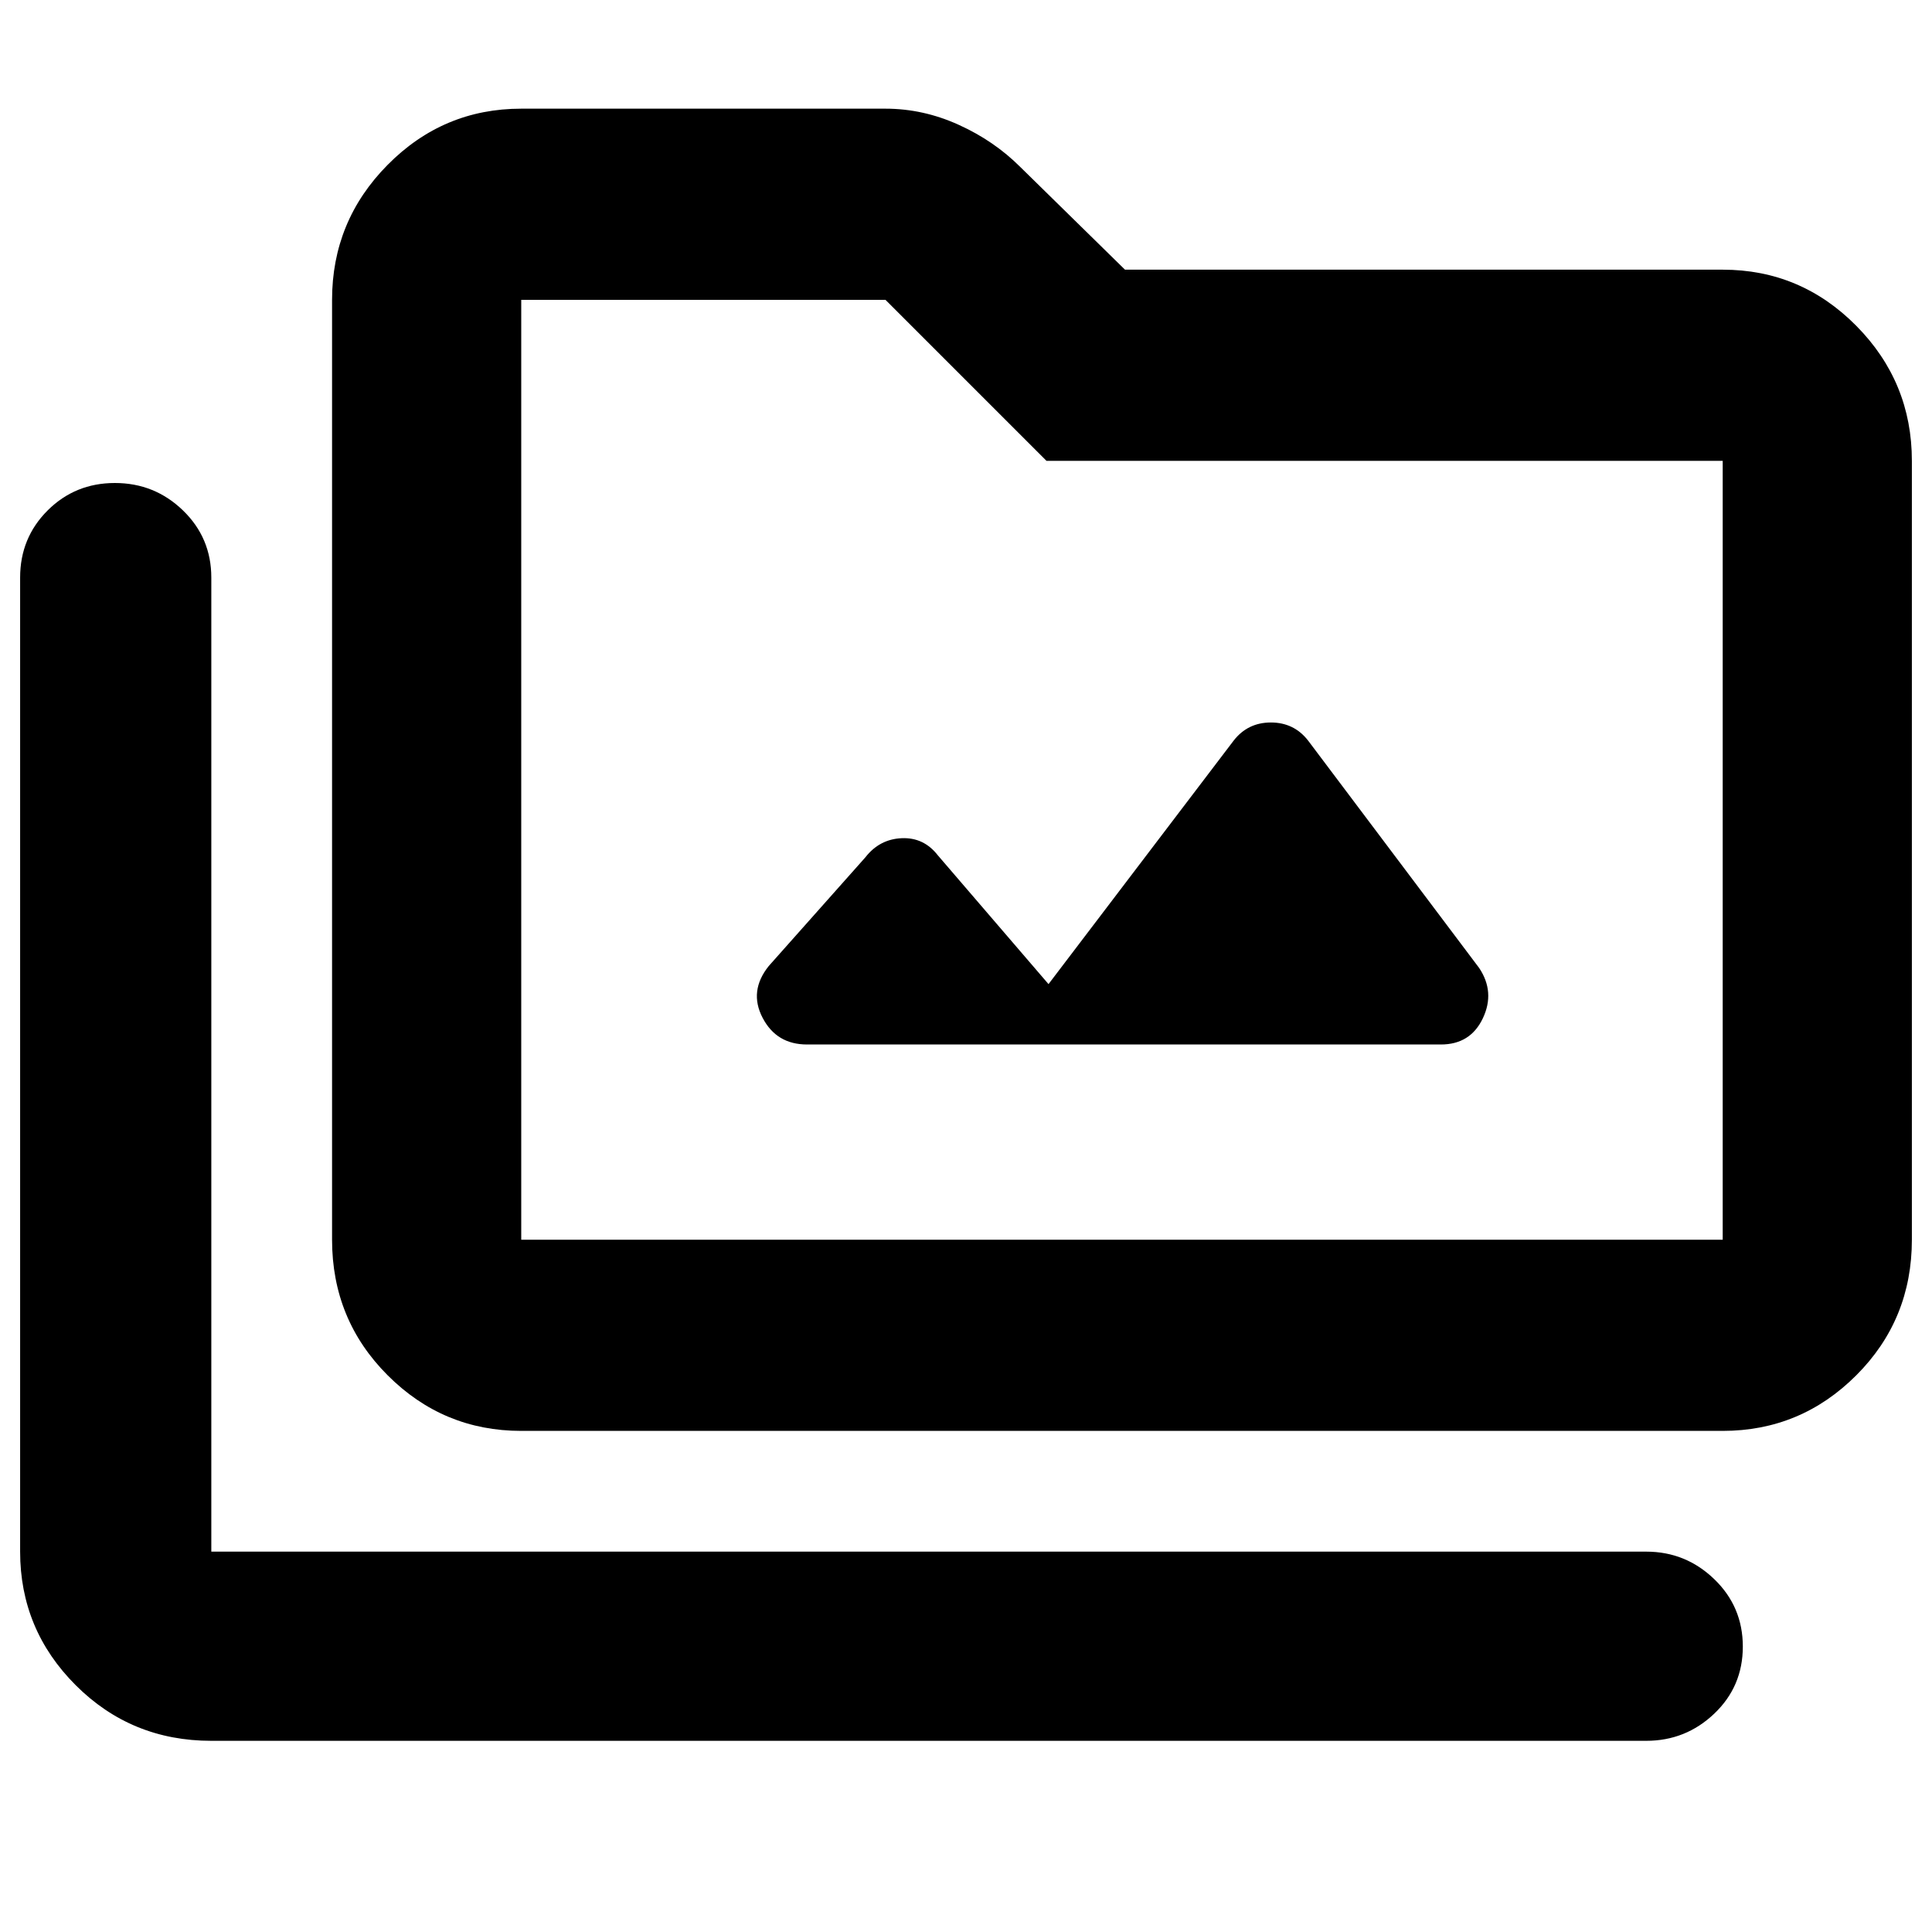 <svg xmlns="http://www.w3.org/2000/svg" height="48" viewBox="0 -960 960 960" width="48">
  <defs>
    <style type="text/css" id="current-color-scheme">.ColorScheme-Highlight { color:#000000; }</style>
  </defs><path class="ColorScheme-Highlight" fill="currentColor" d="M105-95q-39.72 0-67.36-27.61T10-189v-484q0-19.75 13.68-33.38Q37.35-720 57.09-720q19.73 0 33.82 13.62Q105-692.75 105-673v484h713q19.63 0 33.81 13.68Q866-161.65 866-141.82q0 19.82-14.19 33.32Q837.63-95 818-95H105Zm154-154q-38.78 0-66.39-27.64Q165-304.27 165-344v-467q0-39.19 27.61-67.09Q220.22-906 259-906h181q18.69 0 36.34 8Q494-890 507-877l52 51h297q38.77 0 66.39 27.91Q950-770.19 950-731v387q0 39.73-27.61 67.36Q894.77-249 856-249H259Zm0-95h597v-387H520l-80-80H259v467Zm0 0v-467 467Zm262-127-55-64q-7-9-18-8.5t-18 9.5l-48 54q-10 12.44-3.08 25.72Q385.83-441 401-441h315q14.63 0 20.81-13 6.19-13-1.81-25l-85-113q-7-9-18.5-9t-18.5 9l-92 121Z"/></svg>